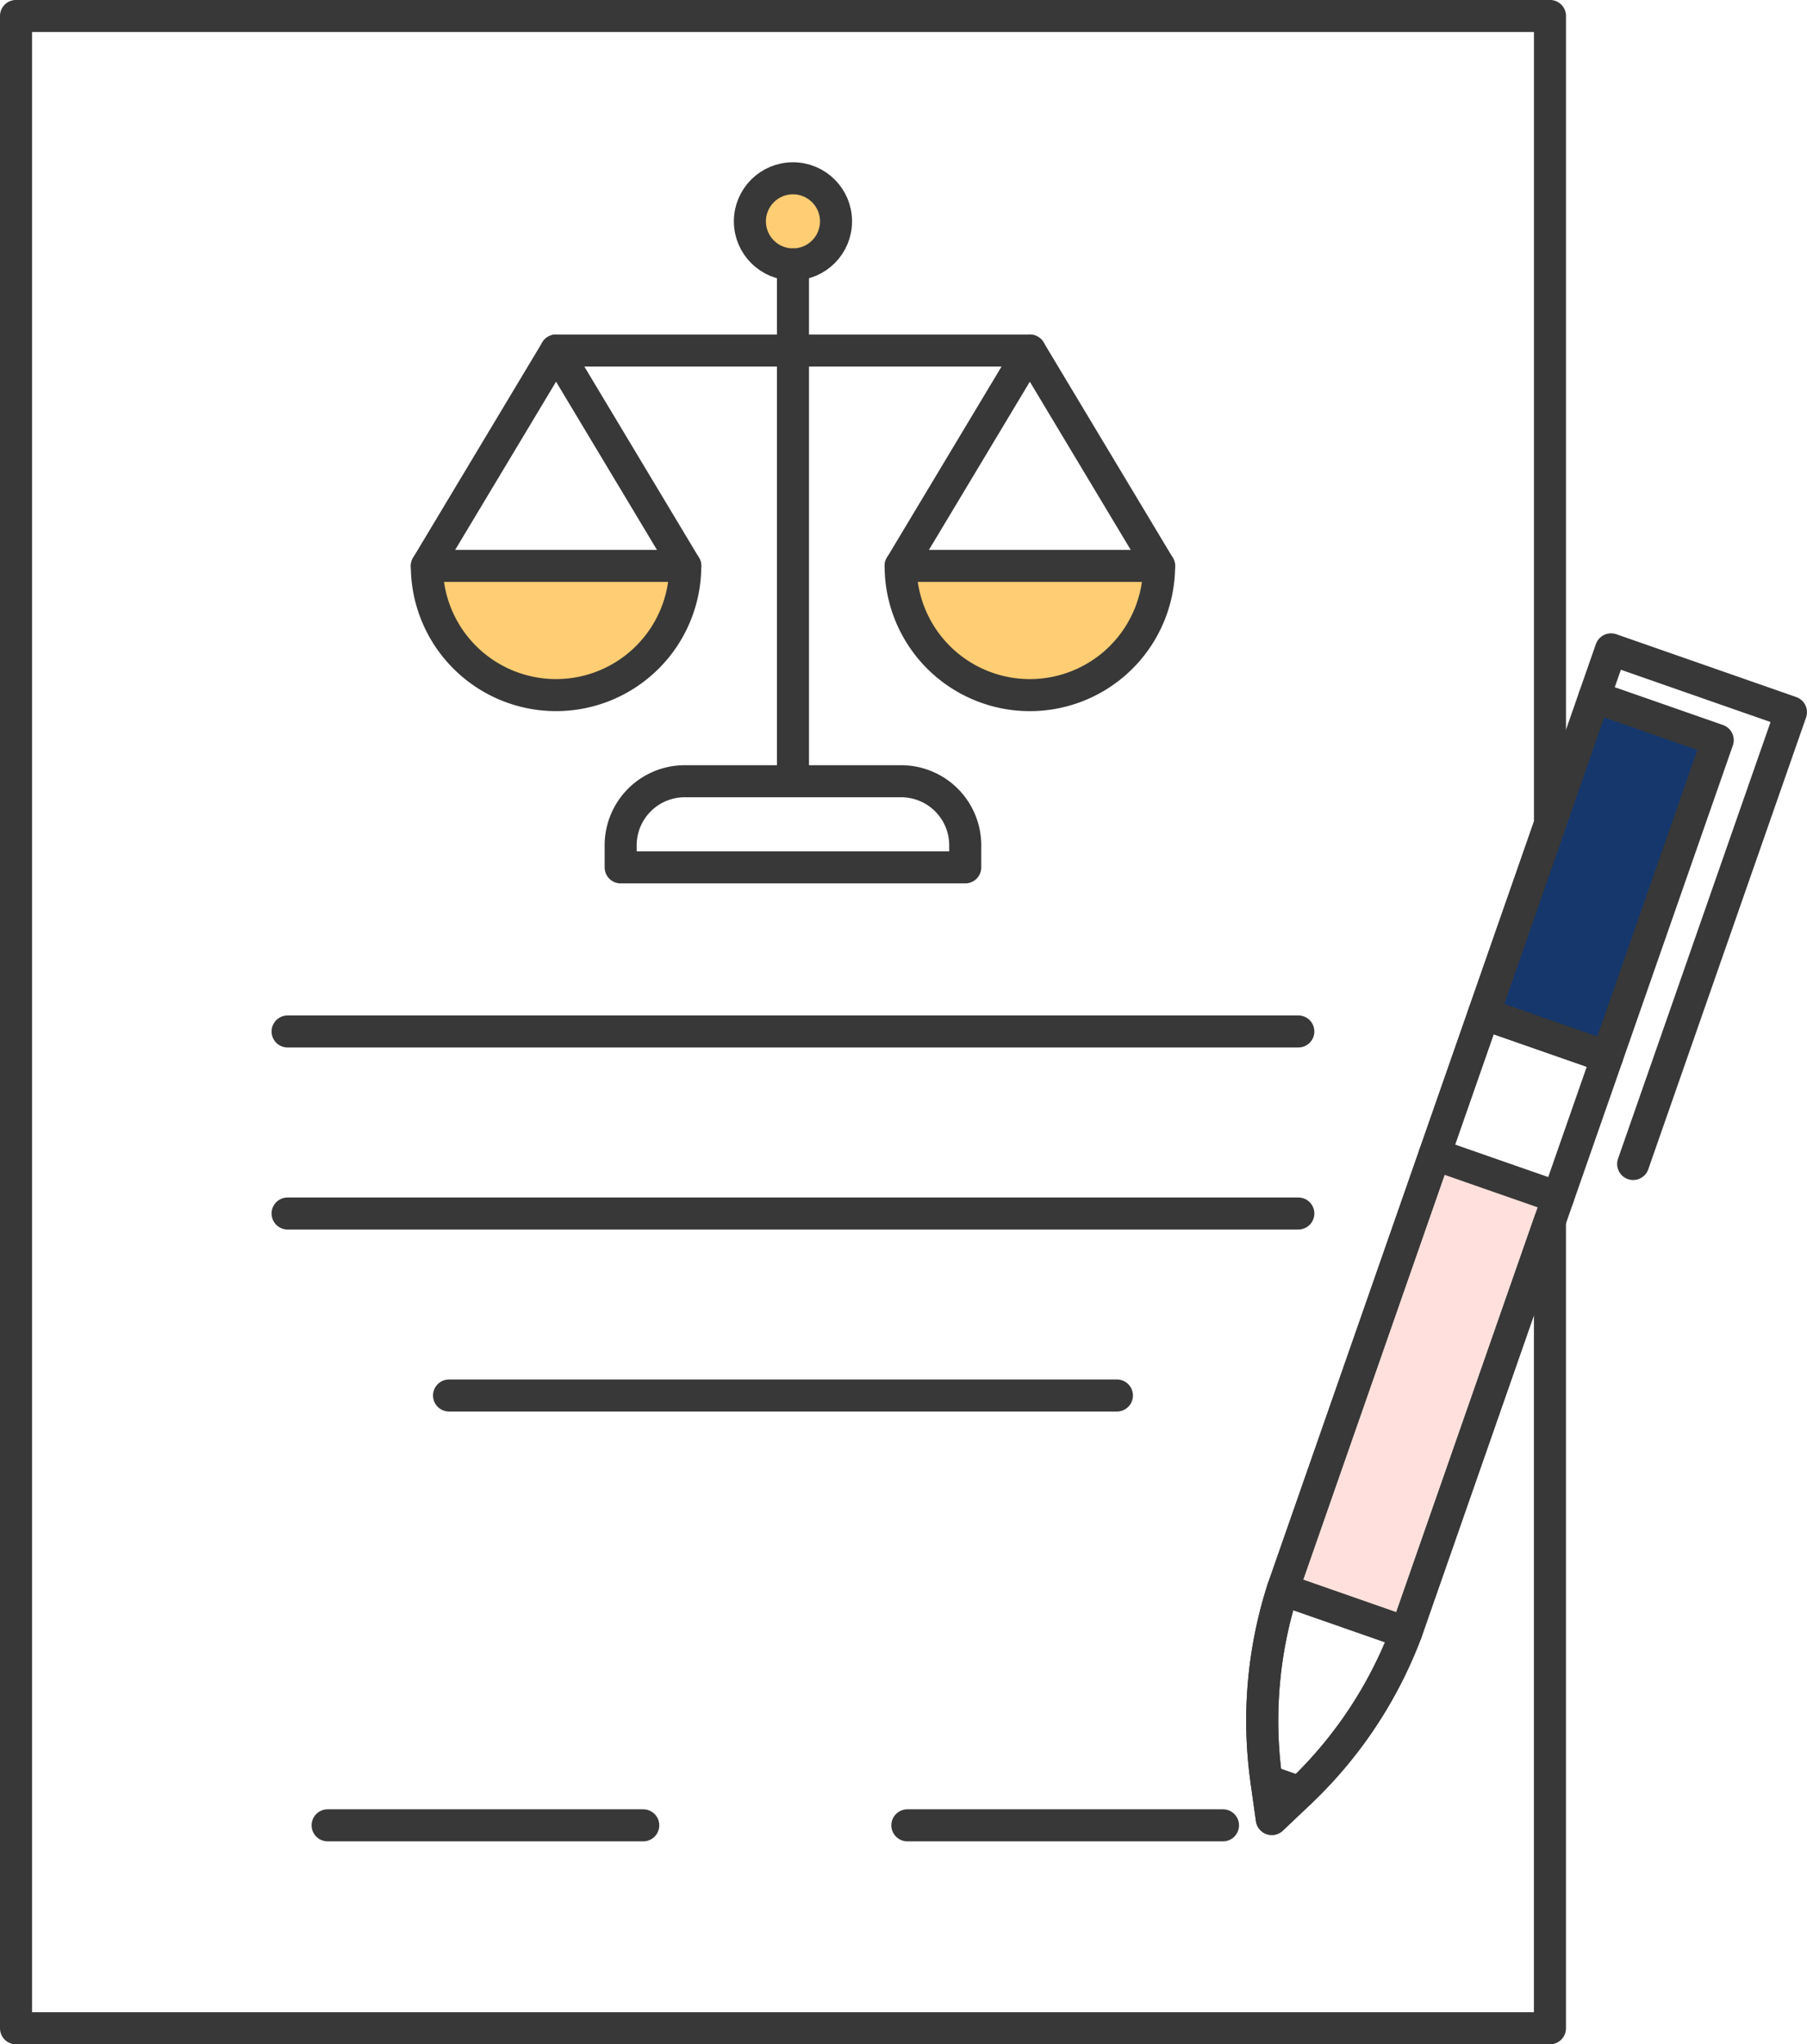<svg xmlns="http://www.w3.org/2000/svg" width="56.391" height="63.798" viewBox="0 0 56.391 63.798">
  <g id="그룹_1747" data-name="그룹 1747" transform="translate(-1204.73 -277.239)">
    <g id="그룹_1743" data-name="그룹 1743">
      <rect id="사각형_467" data-name="사각형 467" width="14.386" height="4.078" transform="matrix(0.33, -0.944, 0.944, 0.33, 1244.76, 326.848)" fill="#ffe0dc"/>
      <rect id="사각형_468" data-name="사각형 468" width="10.472" height="4.078" transform="translate(1251.033 308.88) rotate(-70.753)" fill="#15376c"/>
      <g id="그룹_1742" data-name="그룹 1742">
        <path id="패스_1155" data-name="패스 1155" d="M1244.76,326.848a13.419,13.419,0,0,0-.508,5.965l.167,1.193.875-.829a13.4,13.4,0,0,0,3.316-4.986l4.489-12.853v25.2H1205.23v-62.8H1253.1v25.226l-2.064,5.914Z" fill="none" stroke="#383838" stroke-linecap="round" stroke-linejoin="round" stroke-width="1"/>
        <line id="선_159" data-name="선 159" x2="31.542" transform="translate(1213.705 309.429)" fill="none" stroke="#383838" stroke-linecap="round" stroke-linejoin="round" stroke-width="1"/>
        <line id="선_160" data-name="선 160" x2="31.542" transform="translate(1213.705 315.11)" fill="none" stroke="#383838" stroke-linecap="round" stroke-linejoin="round" stroke-width="1"/>
        <line id="선_161" data-name="선 161" x2="20.843" transform="translate(1218.743 320.79)" fill="none" stroke="#383838" stroke-linecap="round" stroke-linejoin="round" stroke-width="1"/>
        <line id="선_162" data-name="선 162" x2="9.85" transform="translate(1233.046 334.204)" fill="none" stroke="#383838" stroke-linecap="round" stroke-linejoin="round" stroke-width="1"/>
        <line id="선_163" data-name="선 163" x2="9.85" transform="translate(1214.954 334.204)" fill="none" stroke="#383838" stroke-linecap="round" stroke-linejoin="round" stroke-width="1"/>
        <g id="그룹_1741" data-name="그룹 1741">
          <rect id="사각형_469" data-name="사각형 469" width="19.032" height="4.078" transform="translate(1244.76 326.848) rotate(-70.753)" stroke-width="1" stroke="#383838" stroke-linecap="round" stroke-linejoin="round" fill="none"/>
          <rect id="사각형_470" data-name="사각형 470" width="10.472" height="4.078" transform="translate(1251.033 308.88) rotate(-70.753)" stroke-width="1" stroke="#383838" stroke-linecap="round" stroke-linejoin="round" fill="none"/>
          <line id="선_164" data-name="선 164" x1="3.85" y1="1.344" transform="translate(1249.502 313.266)" fill="none" stroke="#383838" stroke-linecap="round" stroke-linejoin="round" stroke-width="1"/>
          <path id="패스_1156" data-name="패스 1156" d="M1254.485,298.993l.52-1.489,5.615,1.961-4.924,14.1" fill="none" stroke="#383838" stroke-linecap="round" stroke-linejoin="round" stroke-width="1"/>
          <path id="패스_1157" data-name="패스 1157" d="M1246.924,327.6l-.478-.167-1.686-.589a13.424,13.424,0,0,0-.508,5.966l.282.1.479.167.281.1a13.417,13.417,0,0,0,3.316-4.986Z" fill="none" stroke="#383838" stroke-linecap="round" stroke-linejoin="round" stroke-width="1"/>
          <path id="패스_1158" data-name="패스 1158" d="M1244.252,332.814l.168,1.192.874-.828Z" fill="none" stroke="#383838" stroke-linecap="round" stroke-linejoin="round" stroke-width="1"/>
        </g>
      </g>
    </g>
    <g id="그룹_1746" data-name="그룹 1746">
      <g id="그룹_1745" data-name="그룹 1745">
        <g id="그룹_1744" data-name="그룹 1744">
          <path id="패스_1159" data-name="패스 1159" d="M1218.051,294.9a4.032,4.032,0,1,0,8.064,0Z" fill="#ffcd73" stroke="#383838" stroke-linecap="round" stroke-linejoin="round" stroke-width="1"/>
          <path id="패스_1160" data-name="패스 1160" d="M1218.051,294.9l4.032-6.721,4.032,6.721" fill="none" stroke="#383838" stroke-linecap="round" stroke-linejoin="round" stroke-width="1"/>
          <path id="패스_1161" data-name="패스 1161" d="M1232.836,294.9a4.032,4.032,0,0,0,8.065,0Z" fill="#ffcd73" stroke="#383838" stroke-linecap="round" stroke-linejoin="round" stroke-width="1"/>
          <path id="패스_1162" data-name="패스 1162" d="M1232.836,294.9l4.032-6.721,4.032,6.721" fill="none" stroke="#383838" stroke-linecap="round" stroke-linejoin="round" stroke-width="1"/>
        </g>
        <line id="선_165" data-name="선 165" x2="14.785" transform="translate(1222.083 288.179)" fill="none" stroke="#383838" stroke-linecap="round" stroke-linejoin="round" stroke-width="1"/>
        <circle id="타원_37" data-name="타원 37" cx="1.344" cy="1.344" r="1.344" transform="translate(1228.132 282.803)" stroke-width="1" stroke="#383838" stroke-linecap="round" stroke-linejoin="round" fill="#ffcd73"/>
        <line id="선_166" data-name="선 166" y2="16.129" transform="translate(1229.476 285.491)" fill="none" stroke="#383838" stroke-linecap="round" stroke-linejoin="round" stroke-width="1"/>
        <path id="사각형_471" data-name="사각형 471" d="M2,0H8.753a2,2,0,0,1,2,2v.688a0,0,0,0,1,0,0H0a0,0,0,0,1,0,0V2A2,2,0,0,1,2,0Z" transform="translate(1224.099 301.62)" fill="none" stroke="#383838" stroke-linecap="round" stroke-linejoin="round" stroke-width="1"/>
      </g>
    </g>
  </g>
</svg>
